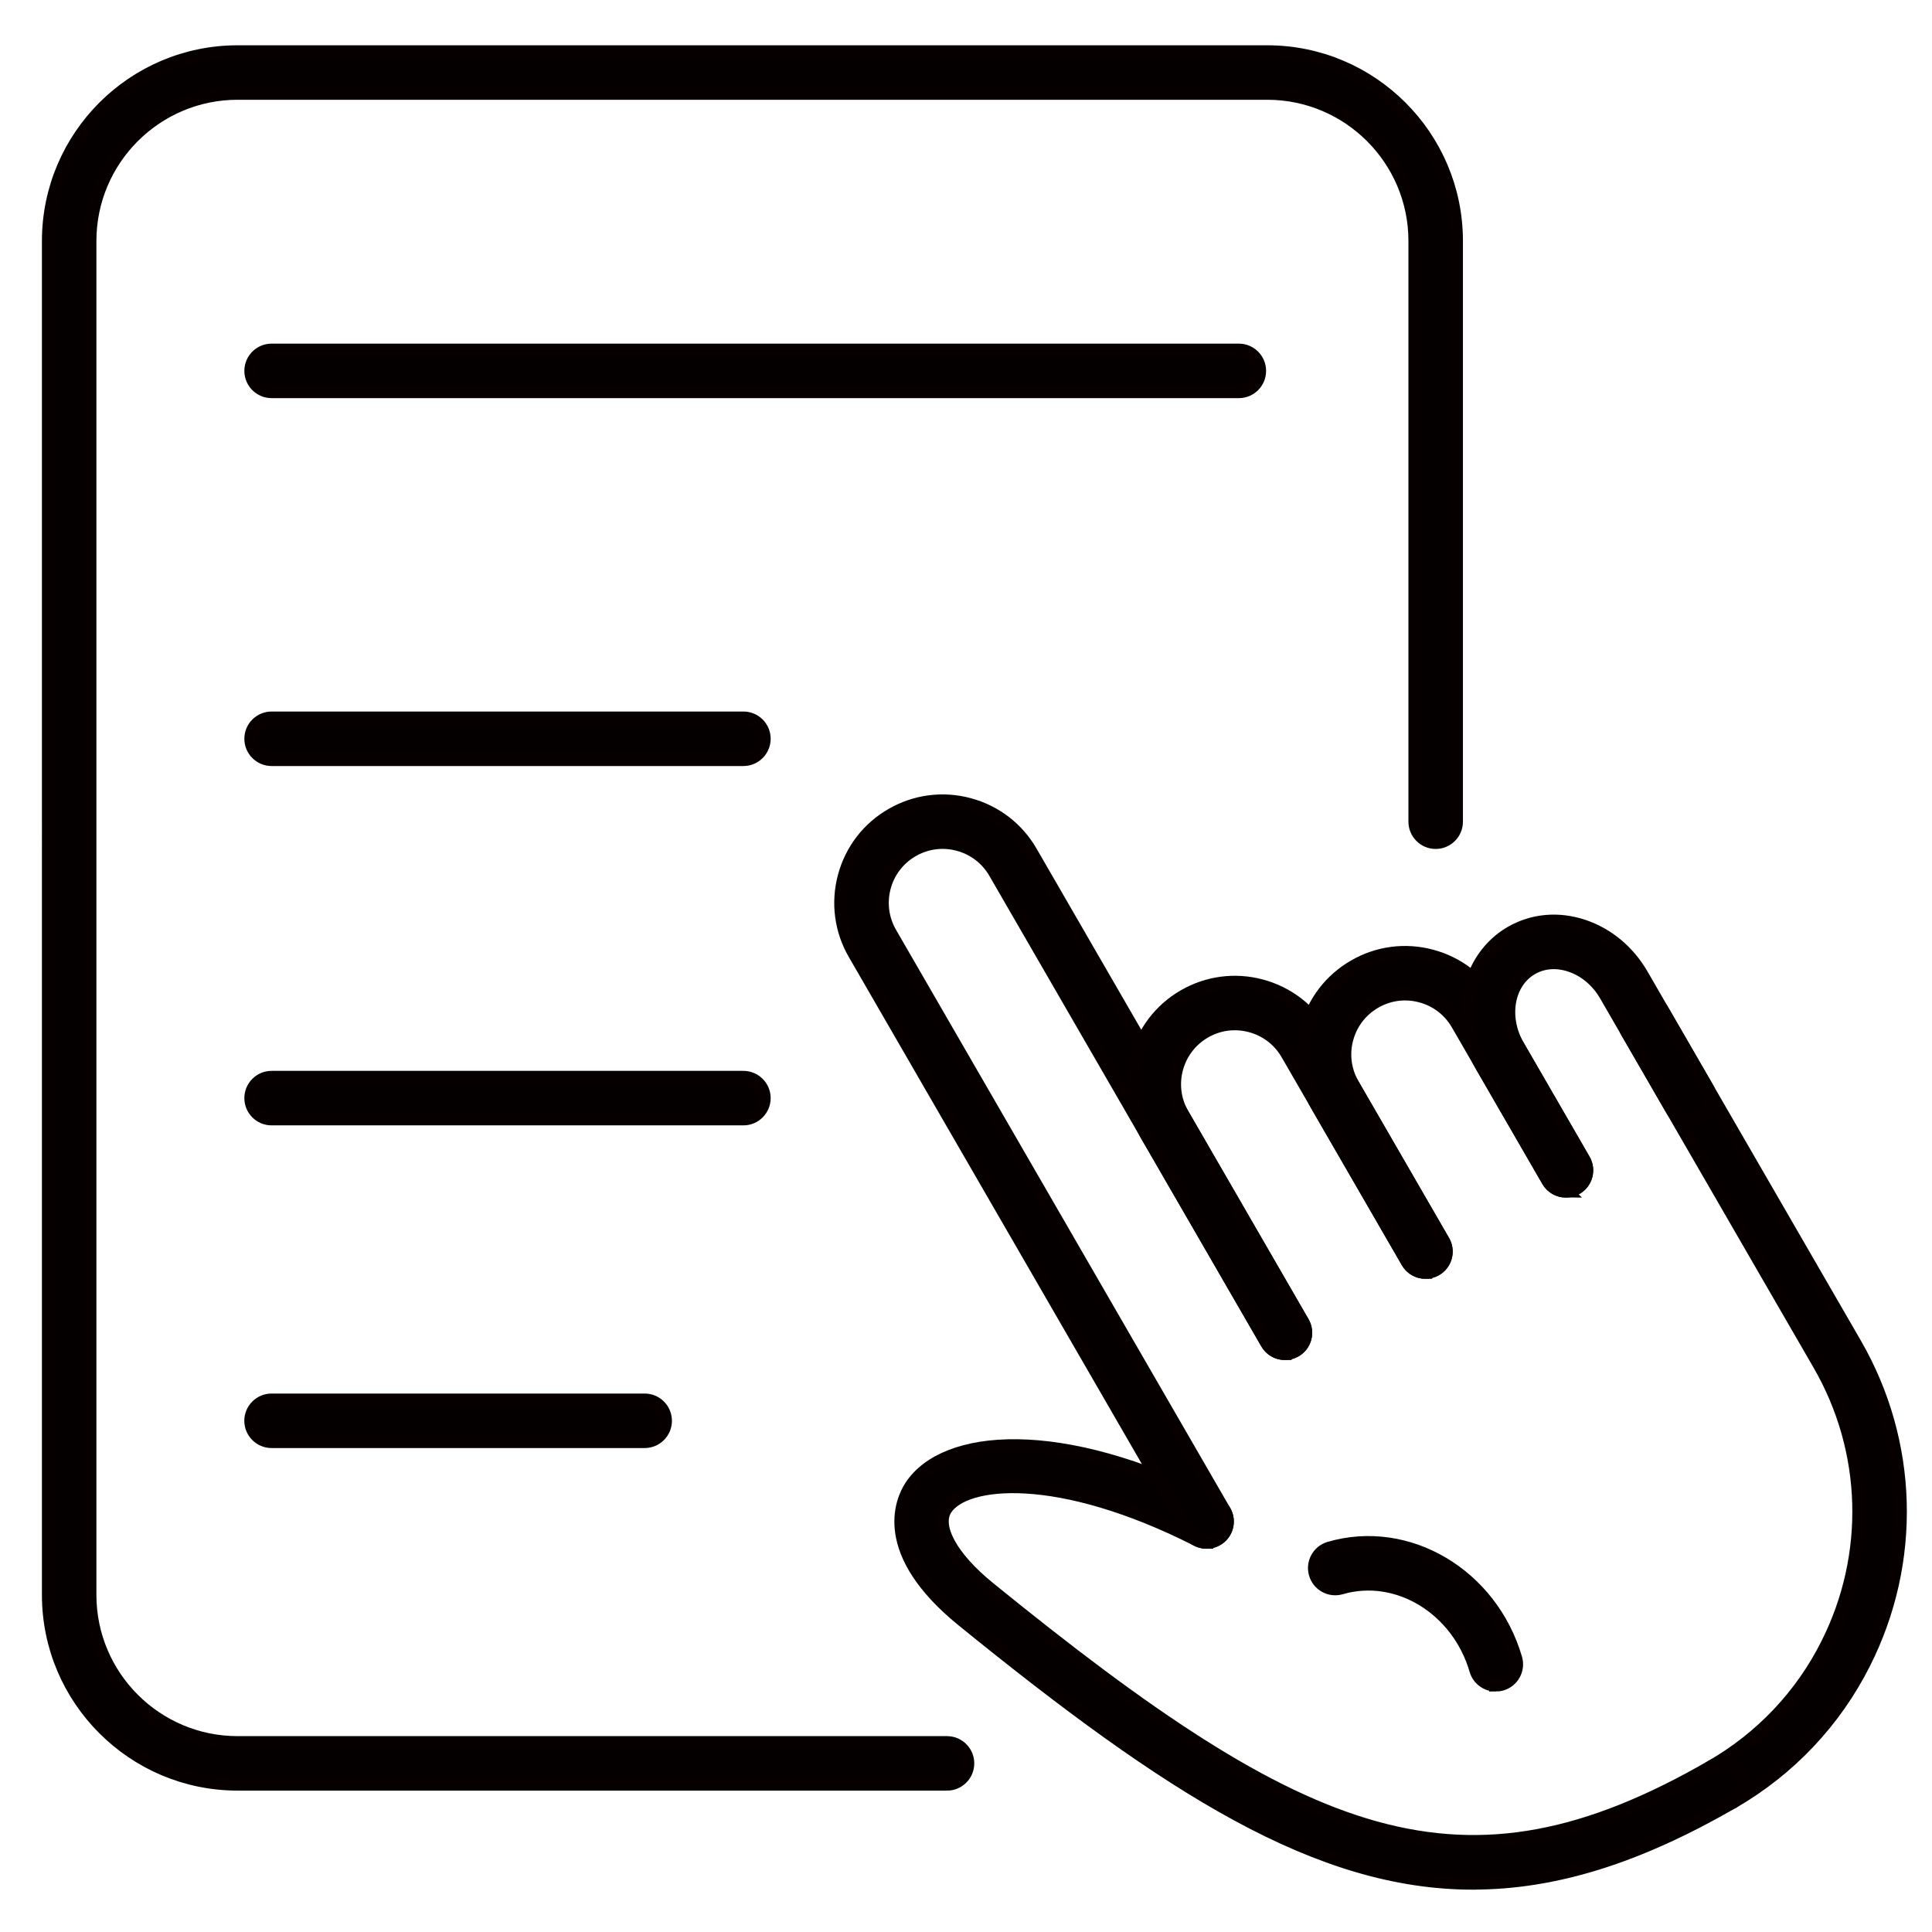 <?xml version="1.0" encoding="UTF-8"?>
<svg id="_レイヤー_1" data-name="レイヤー_1" xmlns="http://www.w3.org/2000/svg" version="1.1" viewBox="0 0 850.39 850.39">
  <!-- Generator: Adobe Illustrator 29.8.2, SVG Export Plug-In . SVG Version: 2.1.1 Build 3)  -->
  <g>
    <path d="M416.84,785.24H104.58c-45.88,0-83.21-37.34-83.21-83.21V106.06c0-45.88,37.34-83.21,83.21-83.21h453.22c45.88,0,83.21,37.34,83.21,83.21v255.62c0,5.01-4.07,9.08-9.08,9.08s-9.08-4.07-9.08-9.08V106.06c0-35.88-29.18-65.06-65.06-65.06H104.58c-35.88,0-65.06,29.18-65.06,65.06v595.97c0,35.88,29.18,65.06,65.06,65.06h312.26c5.01,0,9.08,4.07,9.08,9.08s-4.07,9.08-9.08,9.08h0Z" style="fill: #040000; stroke: #070001; stroke-miterlimit: 10; stroke-width: 5.83px;"/>
    <path d="M283.76,634.46H119.53c-5.01,0-9.08-4.07-9.08-9.08s4.07-9.08,9.08-9.08h164.23c5.01,0,9.08,4.07,9.08,9.08s-4.07,9.08-9.08,9.08Z" style="fill: #040000; stroke: #070001; stroke-miterlimit: 10; stroke-width: 5.83px;"/>
    <path d="M327.21,492.43H119.55c-5.01,0-9.08-4.07-9.08-9.08s4.07-9.08,9.08-9.08h207.67c5.01,0,9.08,4.07,9.08,9.08s-4.07,9.08-9.08,9.08Z" style="fill: #040000; stroke: #070001; stroke-miterlimit: 10; stroke-width: 5.83px;"/>
    <path d="M327.21,334.26H119.55c-5.01,0-9.08-4.07-9.08-9.08s4.07-9.08,9.08-9.08h207.67c5.01,0,9.08,4.07,9.08,9.08s-4.07,9.08-9.08,9.08Z" style="fill: #040000; stroke: #070001; stroke-miterlimit: 10; stroke-width: 5.83px;"/>
    <path d="M545.29,172.33H119.55c-5.01,0-9.08-4.07-9.08-9.08s4.07-9.08,9.08-9.08h425.74c5.01,0,9.08,4.07,9.08,9.08s-4.07,9.08-9.08,9.08h0Z" style="fill: #040000; stroke: #070001; stroke-miterlimit: 10; stroke-width: 5.83px;"/>
    <g>
      <g>
        <path d="M758.05,794.46c-3.14,0-6.18-1.62-7.87-4.54-2.51-4.33-1.03-9.9,3.33-12.4,21.87-12.65,39.41-31.17,50.7-53.6,19.84-39.22,18.57-85.33-3.41-123.36l-84.61-146.36c-2.51-4.33-1.03-9.9,3.33-12.4,4.33-2.51,9.9-1.03,12.4,3.33l84.61,146.36c25.05,43.35,26.51,95.93,3.9,140.63-12.88,25.57-32.88,46.72-57.83,61.14-1.44.82-3,1.21-4.54,1.21h-.02Z" style="fill: #040000; stroke: #070001; stroke-miterlimit: 10; stroke-width: 5.83px;"/>
        <path d="M648.41,828.84c-67.96,0-133.04-41.26-224.69-115.72-37.01-30.09-26.76-52.64-22.75-58.82,14.72-22.69,65.57-27.46,134.23,7.31,4.48,2.26,6.26,7.74,4,12.2-2.28,4.48-7.74,6.26-12.2,4-61.4-31.11-102.4-26.53-110.77-13.64-5.01,7.72,2.44,21.4,18.98,34.83,139.32,113.2,208.34,142.07,318.34,78.49,4.33-2.51,9.9-1.03,12.4,3.33,2.51,4.33,1.03,9.9-3.33,12.4-41.73,24.13-78.37,35.59-114.18,35.59l-.02.02Z" style="fill: #040000; stroke: #070001; stroke-miterlimit: 10; stroke-width: 5.83px;"/>
        <path d="M531.1,678.8c-3.14,0-6.18-1.62-7.87-4.54l-147.08-254.45c-6-10.35-7.58-22.43-4.5-33.99,3.1-11.56,10.49-21.23,20.87-27.21,10.35-5.98,22.43-7.58,33.99-4.48,11.56,3.1,21.23,10.49,27.21,20.84l119.73,207.13c2.51,4.33,1.03,9.9-3.33,12.4-4.33,2.51-9.9,1.03-12.4-3.33l-119.73-207.13c-3.55-6.14-9.3-10.56-16.18-12.38-6.88-1.85-14.05-.9-20.21,2.67-6.16,3.55-10.56,9.3-12.4,16.18-1.83,6.88-.88,14.05,2.67,20.21l147.08,254.45c2.51,4.33,1.03,9.9-3.33,12.4-1.44.82-3,1.21-4.54,1.21h.02Z" style="fill: #040000; stroke: #070001; stroke-miterlimit: 10; stroke-width: 5.83px;"/>
        <path d="M565.58,595.73c-3.14,0-6.18-1.62-7.87-4.54l-52.92-91.55c-12.36-21.38-5.03-48.84,16.37-61.2,10.35-5.98,22.45-7.58,33.99-4.48,11.56,3.1,21.23,10.49,27.21,20.84l52.92,91.55c2.51,4.33,1.03,9.9-3.33,12.4-4.33,2.51-9.9,1.03-12.4-3.33l-52.92-91.55c-3.55-6.14-9.3-10.56-16.18-12.38-6.9-1.85-14.07-.9-20.21,2.67-12.71,7.35-17.09,23.68-9.73,36.39l52.92,91.55c2.51,4.33,1.03,9.9-3.33,12.4-1.44.82-3,1.21-4.54,1.21h.02Z" style="fill: #040000; stroke: #070001; stroke-miterlimit: 10; stroke-width: 5.83px;"/>
        <path d="M627.44,559.98c-3.14,0-6.18-1.62-7.87-4.54l-39.84-68.92c-6-10.35-7.58-22.43-4.5-33.99,3.08-11.56,10.49-21.23,20.87-27.21,10.35-6,22.43-7.58,33.99-4.48,11.56,3.1,21.23,10.49,27.21,20.84l39.84,68.92c2.51,4.33,1.03,9.9-3.33,12.4-4.33,2.51-9.9,1.03-12.4-3.33l-39.84-68.92c-3.55-6.14-9.3-10.56-16.18-12.38-6.88-1.85-14.05-.9-20.21,2.67-6.16,3.55-10.56,9.3-12.4,16.18-1.85,6.88-.88,14.05,2.67,20.21l39.84,68.92c2.51,4.33,1.03,9.9-3.33,12.4-1.44.82-3,1.21-4.54,1.21h.02Z" style="fill: #040000; stroke: #070001; stroke-miterlimit: 10; stroke-width: 5.83px;"/>
        <path d="M689.27,524.22c-3.14,0-6.18-1.62-7.87-4.54l-28.96-50.09c-12.36-21.38-6.67-47.89,12.67-59.08,9.57-5.52,20.91-6.53,31.93-2.81,10.62,3.59,19.69,11.15,25.57,21.32l28.96,50.09c2.51,4.33,1.03,9.9-3.33,12.4-4.33,2.51-9.9,1.03-12.4-3.33l-28.96-50.09c-3.66-6.35-9.22-11.03-15.65-13.18-6-2.03-12.05-1.56-17.02,1.31-10.68,6.18-13.39,21.54-6.04,34.25l28.96,50.09c2.51,4.33,1.03,9.9-3.33,12.4-1.44.82-3,1.21-4.54,1.21v.04Z" style="fill: #040000; stroke: #070001; stroke-miterlimit: 10; stroke-width: 5.83px;"/>
      </g>
      <path d="M658.39,741.64c-3.94,0-7.56-2.57-8.71-6.53-7.93-27.19-34.58-43.43-59.41-36.21-4.83,1.42-9.86-1.36-11.27-6.18-1.4-4.81,1.36-9.86,6.18-11.25,34.42-10.04,71.18,11.73,81.94,48.55,1.4,4.81-1.36,9.86-6.18,11.25-.84.25-1.7.37-2.55.37Z" style="fill: #040000; stroke: #070001; stroke-miterlimit: 10; stroke-width: 5.83px;"/>
    </g>
  </g>
</svg>